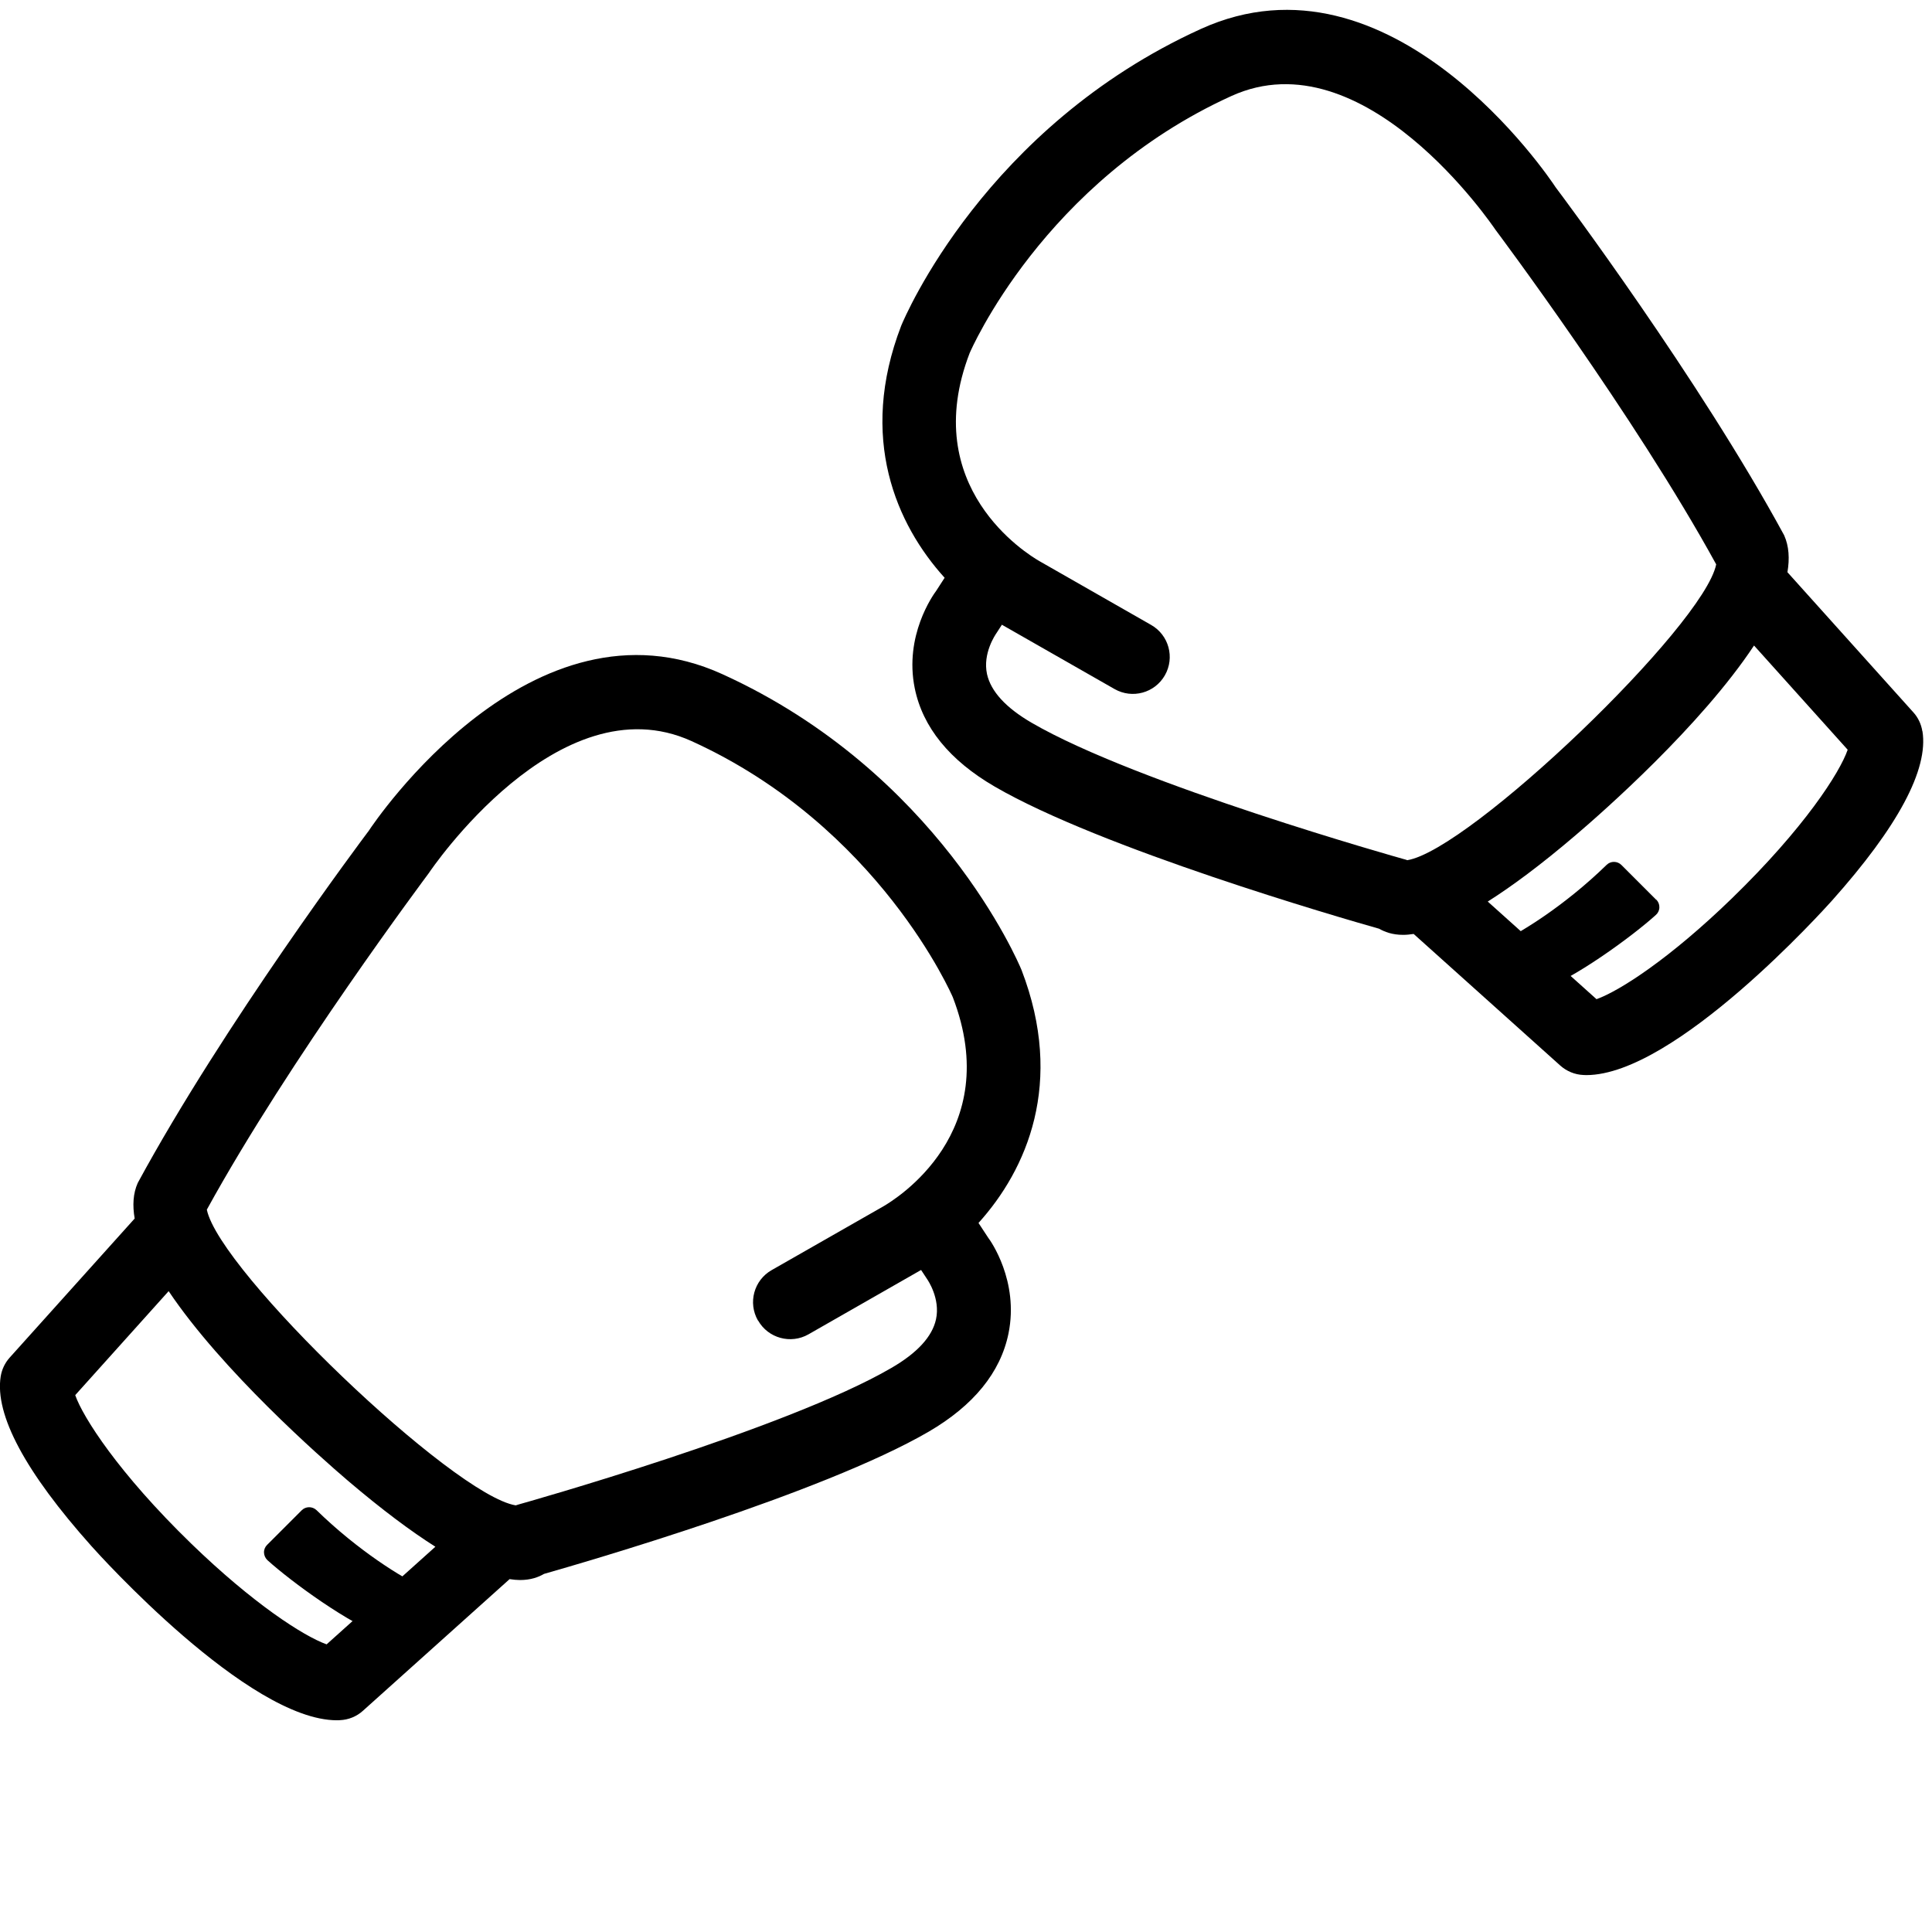 <svg height="17" viewBox="0 0 17 17" width="17" xmlns="http://www.w3.org/2000/svg"><g fill-rule="evenodd"><g transform="translate(0 5.753)"><path d="m8.61 5.008c.423-.468.761-1.231.379-2.225-.029-.071-.738-1.742-2.633-2.604-1.675-.762-3.064 1.306-3.111 1.378-.052.069-1.275 1.701-2.033 3.099-.041.092-.047.197-.027.313l-1.1 1.224c-.042.047-.069.104-.079.166-.053.337.216.84.8 1.494.056.063 1.376 1.531 2.159 1.531.009 0 .018-0.0.026-.001.075-.003.147-.032.203-.083l1.29-1.158c.033.005.064.008.091.008.097 0 .164-.026.212-.054.344-.098 2.448-.707 3.384-1.251.396-.231.633-.522.703-.865.094-.462-.161-.82-.178-.841zm-5.736 3.708c-.206-.074-.648-.36-1.191-.886-.641-.622-.954-1.114-1.021-1.307l.822-.915c.47.7 1.335 1.461 1.575 1.666.309.263.562.45.772.583zm3.797-2.849c.088.155.287.21.443.121l.978-.559c.004-.002.009-.005.013-.007l.056.085c.001.002.115.166.075.349-.033.152-.165.296-.393.428-.927.54-3.253 1.194-3.276 1.2-.01.003-.019.006-.029.009-.551-.09-2.606-2.058-2.718-2.602.727-1.324 1.93-2.929 1.953-2.961.011-.017 1.141-1.694 2.312-1.162 1.654.752 2.296 2.247 2.299 2.254.457 1.188-.501 1.776-.613 1.841l-.981.56c-.156.089-.21.287-.121.443z" fill-rule="nonzero"/><path d="m3.721 8.213c-.176-.077-.57-.321-.936-.678-.037-.035-.095-.034-.13.001l-.305.305c-.018.018-.028.042-.027.068.001.025.012.049.03.066.204.185.726.569 1.039.674.009.003.02.005.029.005.024 0 .048-.009.066-.027l.263-.263c.022-.022.031-.053.026-.083-.006-.03-.026-.056-.054-.068z"/></g><g transform="translate(7.727)"><path d="m9.188 6.434c-.01-.062-.037-.12-.079-.166l-1.108-1.233c.02-.119.014-.229-.029-.325-.747-1.376-1.97-3.009-2.01-3.061-.058-.089-1.447-2.156-3.123-1.394-1.895.862-2.604 2.533-2.636 2.611-.381.989-.041 1.751.382 2.218l-.073.113c-.029.039-.284.396-.19.859.07.343.306.634.703.865.936.544 3.039 1.154 3.383 1.251.048.027.114.054.212.054.028 0 .059-.003.092-.008l1.29 1.158c.056.05.128.08.203.083.009 0.0.017.001.026.001.783 0 2.102-1.469 2.159-1.532.584-.654.853-1.157.799-1.494zm-7.837-.074c-.227-.132-.359-.276-.393-.428-.04-.183.074-.348.085-.364l.046-.071c.004.002.007.004.01.006l.981.56c.156.089.354.035.443-.121.089-.156.035-.354-.121-.443l-.982-.561c-.11-.063-1.068-.652-.615-1.831.007-.015.648-1.51 2.303-2.262 1.169-.532 2.301 1.144 2.324 1.177.012.016 1.226 1.637 1.942 2.944-.109.542-2.167 2.514-2.718 2.603-.009-.003-.019-.007-.029-.009-.023-.006-2.348-.66-3.276-1.2zm6.161 1.545c-.543.527-.985.813-1.191.887l-.957-.859c.21-.133.464-.32.772-.583.241-.205 1.104-.964 1.571-1.67l.824.917c-.069.201-.382.69-1.02 1.309z" fill-rule="nonzero"/><path d="m6.845 7.916-.305-.305c-.035-.035-.093-.037-.13-.001-.365.356-.76.601-.936.678-.028.012-.048.038-.054.068-.005.03.004.061.026.083l.264.263c.018.018.041.027.066.027.01 0 .02-.002.029-.005.313-.105.834-.488 1.039-.674.019-.017.03-.041.03-.066.001-.025-.009-.05-.027-.068z"/></g></g></svg>